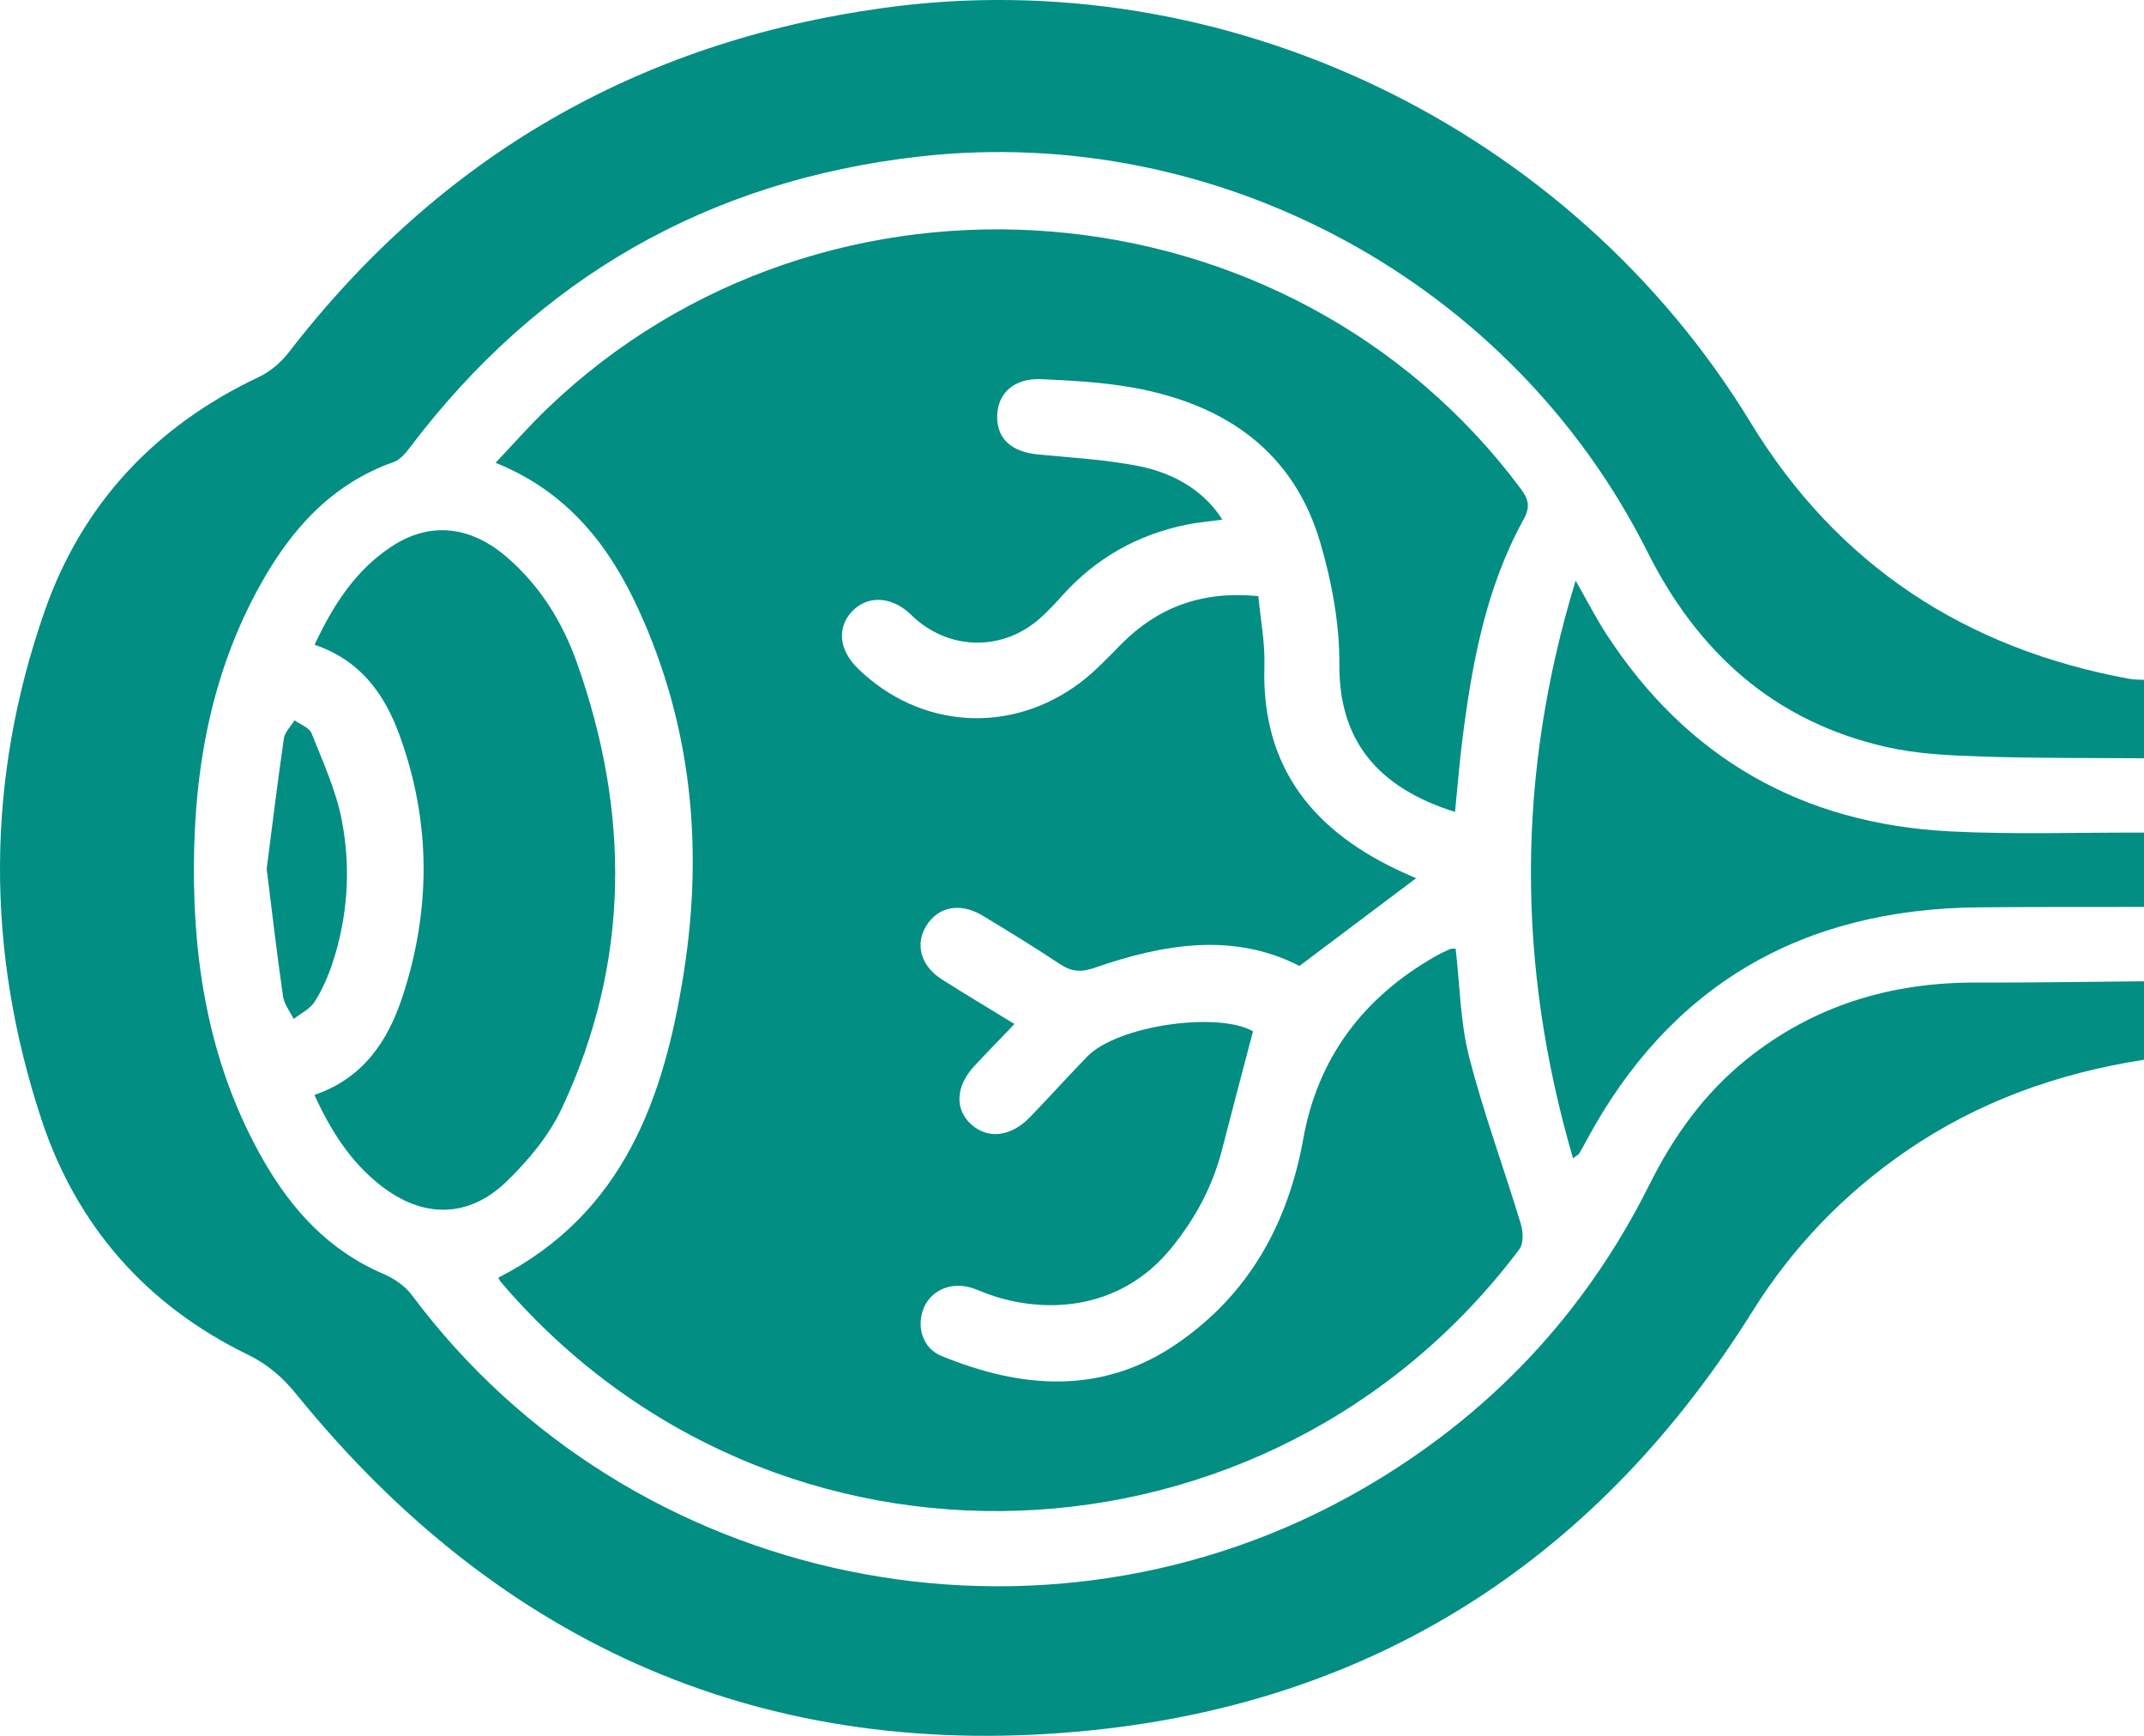 <svg width="63" height="51" viewBox="0 0 63 51" fill="none" xmlns="http://www.w3.org/2000/svg">
<path d="M7.658 17.166C6.219 19.744 5.709 22.544 5.698 25.455C5.685 28.491 6.206 31.409 7.738 34.087C8.569 35.539 9.661 36.743 11.262 37.426C11.578 37.56 11.905 37.785 12.106 38.055C18.529 46.669 30.642 49.156 40.005 43.764C43.734 41.617 46.56 38.626 48.466 34.807C49.174 33.389 50.069 32.133 51.314 31.131C53.286 29.544 55.564 28.858 58.088 28.868C59.726 28.873 61.363 28.844 63.001 28.831V31.136C60.48 31.527 58.134 32.364 56.026 33.809C54.184 35.072 52.675 36.643 51.496 38.527C47.015 45.691 40.548 49.968 32.079 50.837C22.54 51.815 14.722 48.373 8.72 40.978C8.314 40.475 7.874 40.09 7.284 39.802C4.285 38.343 2.244 35.997 1.218 32.89C-0.424 27.92 -0.419 22.902 1.313 17.952C2.411 14.815 4.549 12.519 7.607 11.076C7.94 10.919 8.256 10.649 8.482 10.357C12.904 4.622 18.731 1.234 25.953 0.234C35.99 -1.157 46.156 3.737 51.441 12.416C53.983 16.59 57.736 19.06 62.573 19.945C62.712 19.971 62.858 19.964 63.001 19.974V22.279C61.404 22.266 59.808 22.281 58.213 22.227C57.275 22.197 56.32 22.151 55.412 21.944C52.119 21.189 49.889 19.165 48.4 16.198C44.435 8.297 35.804 3.606 27.015 4.599C20.794 5.303 15.802 8.182 12.049 13.142C11.921 13.312 11.759 13.508 11.569 13.574C9.739 14.221 8.559 15.553 7.658 17.166Z" fill="#028E83"/>
<path d="M63.001 24.463V26.647C61.383 26.65 59.765 26.643 58.149 26.658C52.936 26.702 49.064 28.952 46.611 33.52C46.544 33.645 46.476 33.77 46.404 33.891C46.386 33.92 46.347 33.938 46.222 34.032C44.572 28.373 44.549 22.79 46.299 17.059C46.648 17.672 46.904 18.173 47.211 18.644C49.569 22.268 52.947 24.202 57.291 24.426C59.188 24.523 61.096 24.455 63.001 24.463Z" fill="#028E83"/>
<path d="M29.302 12.201C29.281 12.884 29.71 13.278 30.517 13.354C31.492 13.448 32.478 13.502 33.437 13.689C34.604 13.916 35.443 14.506 35.917 15.268C35.558 15.317 35.214 15.346 34.88 15.412C33.429 15.707 32.206 16.394 31.221 17.491C31.018 17.717 30.808 17.942 30.582 18.146C29.512 19.115 27.984 19.126 26.899 18.182C26.837 18.127 26.781 18.067 26.721 18.013C26.158 17.51 25.477 17.494 25.031 17.97C24.588 18.442 24.655 19.099 25.201 19.633C27.021 21.416 29.7 21.598 31.746 20.053C32.182 19.723 32.56 19.317 32.946 18.927C34.032 17.831 35.335 17.353 36.976 17.515C37.04 18.211 37.176 18.892 37.154 19.568C37.059 22.57 38.618 24.457 41.259 25.647C41.388 25.706 41.517 25.761 41.611 25.803C40.492 26.644 39.369 27.488 38.184 28.38C36.248 27.388 34.199 27.728 32.164 28.435C31.774 28.571 31.487 28.553 31.149 28.328C30.402 27.831 29.636 27.362 28.868 26.899C28.214 26.505 27.561 26.637 27.214 27.207C26.884 27.746 27.057 28.38 27.666 28.768C28.353 29.206 29.053 29.622 29.81 30.086C29.4 30.515 29.01 30.913 28.632 31.319C28.081 31.906 28.047 32.592 28.535 33.032C29.03 33.479 29.707 33.403 30.267 32.82C30.833 32.235 31.377 31.63 31.944 31.046C32.846 30.117 35.799 29.716 36.819 30.3C36.51 31.479 36.204 32.625 35.91 33.773C35.635 34.849 35.127 35.795 34.422 36.664C32.836 38.613 30.515 38.581 28.976 37.999C28.786 37.926 28.596 37.837 28.399 37.8C27.819 37.69 27.298 37.981 27.119 38.492C26.937 39.019 27.125 39.616 27.657 39.835C30.007 40.802 32.365 40.991 34.566 39.49C36.696 38.037 37.846 35.956 38.298 33.448C38.725 31.081 40.056 29.31 42.163 28.106C42.304 28.025 42.452 27.954 42.601 27.888C42.652 27.865 42.717 27.877 42.773 27.872C42.898 28.941 42.907 30.025 43.168 31.047C43.593 32.704 44.191 34.317 44.687 35.956C44.758 36.184 44.774 36.53 44.648 36.7C37.31 46.474 22.756 47.1 14.707 37.654C14.681 37.623 14.667 37.583 14.643 37.539C18.331 35.65 19.519 32.252 20.097 28.548C20.668 24.902 20.325 21.328 18.773 17.931C17.911 16.041 16.687 14.454 14.562 13.597C15.085 13.045 15.559 12.504 16.077 12.007C24.293 4.116 37.894 5.242 44.687 14.361C44.923 14.676 44.971 14.893 44.768 15.263C43.653 17.289 43.25 19.515 42.966 21.768C42.881 22.444 42.829 23.124 42.755 23.855C40.465 23.137 39.341 21.741 39.356 19.52C39.364 18.327 39.134 17.096 38.797 15.946C38.007 13.249 35.986 11.873 33.286 11.387C32.405 11.23 31.498 11.182 30.6 11.14C29.813 11.104 29.323 11.541 29.302 12.201Z" fill="#028E83"/>
<path d="M16.515 32.551C16.14 33.353 15.528 34.094 14.881 34.717C13.748 35.807 12.408 35.796 11.172 34.819C10.288 34.122 9.711 33.205 9.239 32.169C10.665 31.684 11.39 30.595 11.816 29.314C12.67 26.74 12.671 24.148 11.736 21.589C11.3 20.395 10.593 19.399 9.243 18.944C9.785 17.789 10.436 16.76 11.509 16.055C12.62 15.324 13.809 15.439 14.886 16.363C15.867 17.207 16.529 18.278 16.952 19.47C18.518 23.882 18.518 28.267 16.515 32.551Z" fill="#028E83"/>
<path d="M9.775 28.282C9.644 28.682 9.47 29.079 9.245 29.434C9.111 29.646 8.839 29.773 8.629 29.94C8.521 29.717 8.349 29.503 8.316 29.27C8.138 28.033 7.993 26.792 7.836 25.53C8.001 24.251 8.156 22.969 8.342 21.693C8.37 21.507 8.547 21.34 8.655 21.164C8.828 21.289 9.09 21.378 9.155 21.543C9.486 22.381 9.873 23.217 10.042 24.092C10.314 25.493 10.224 26.912 9.775 28.282Z" fill="#028E83"/>
</svg>
